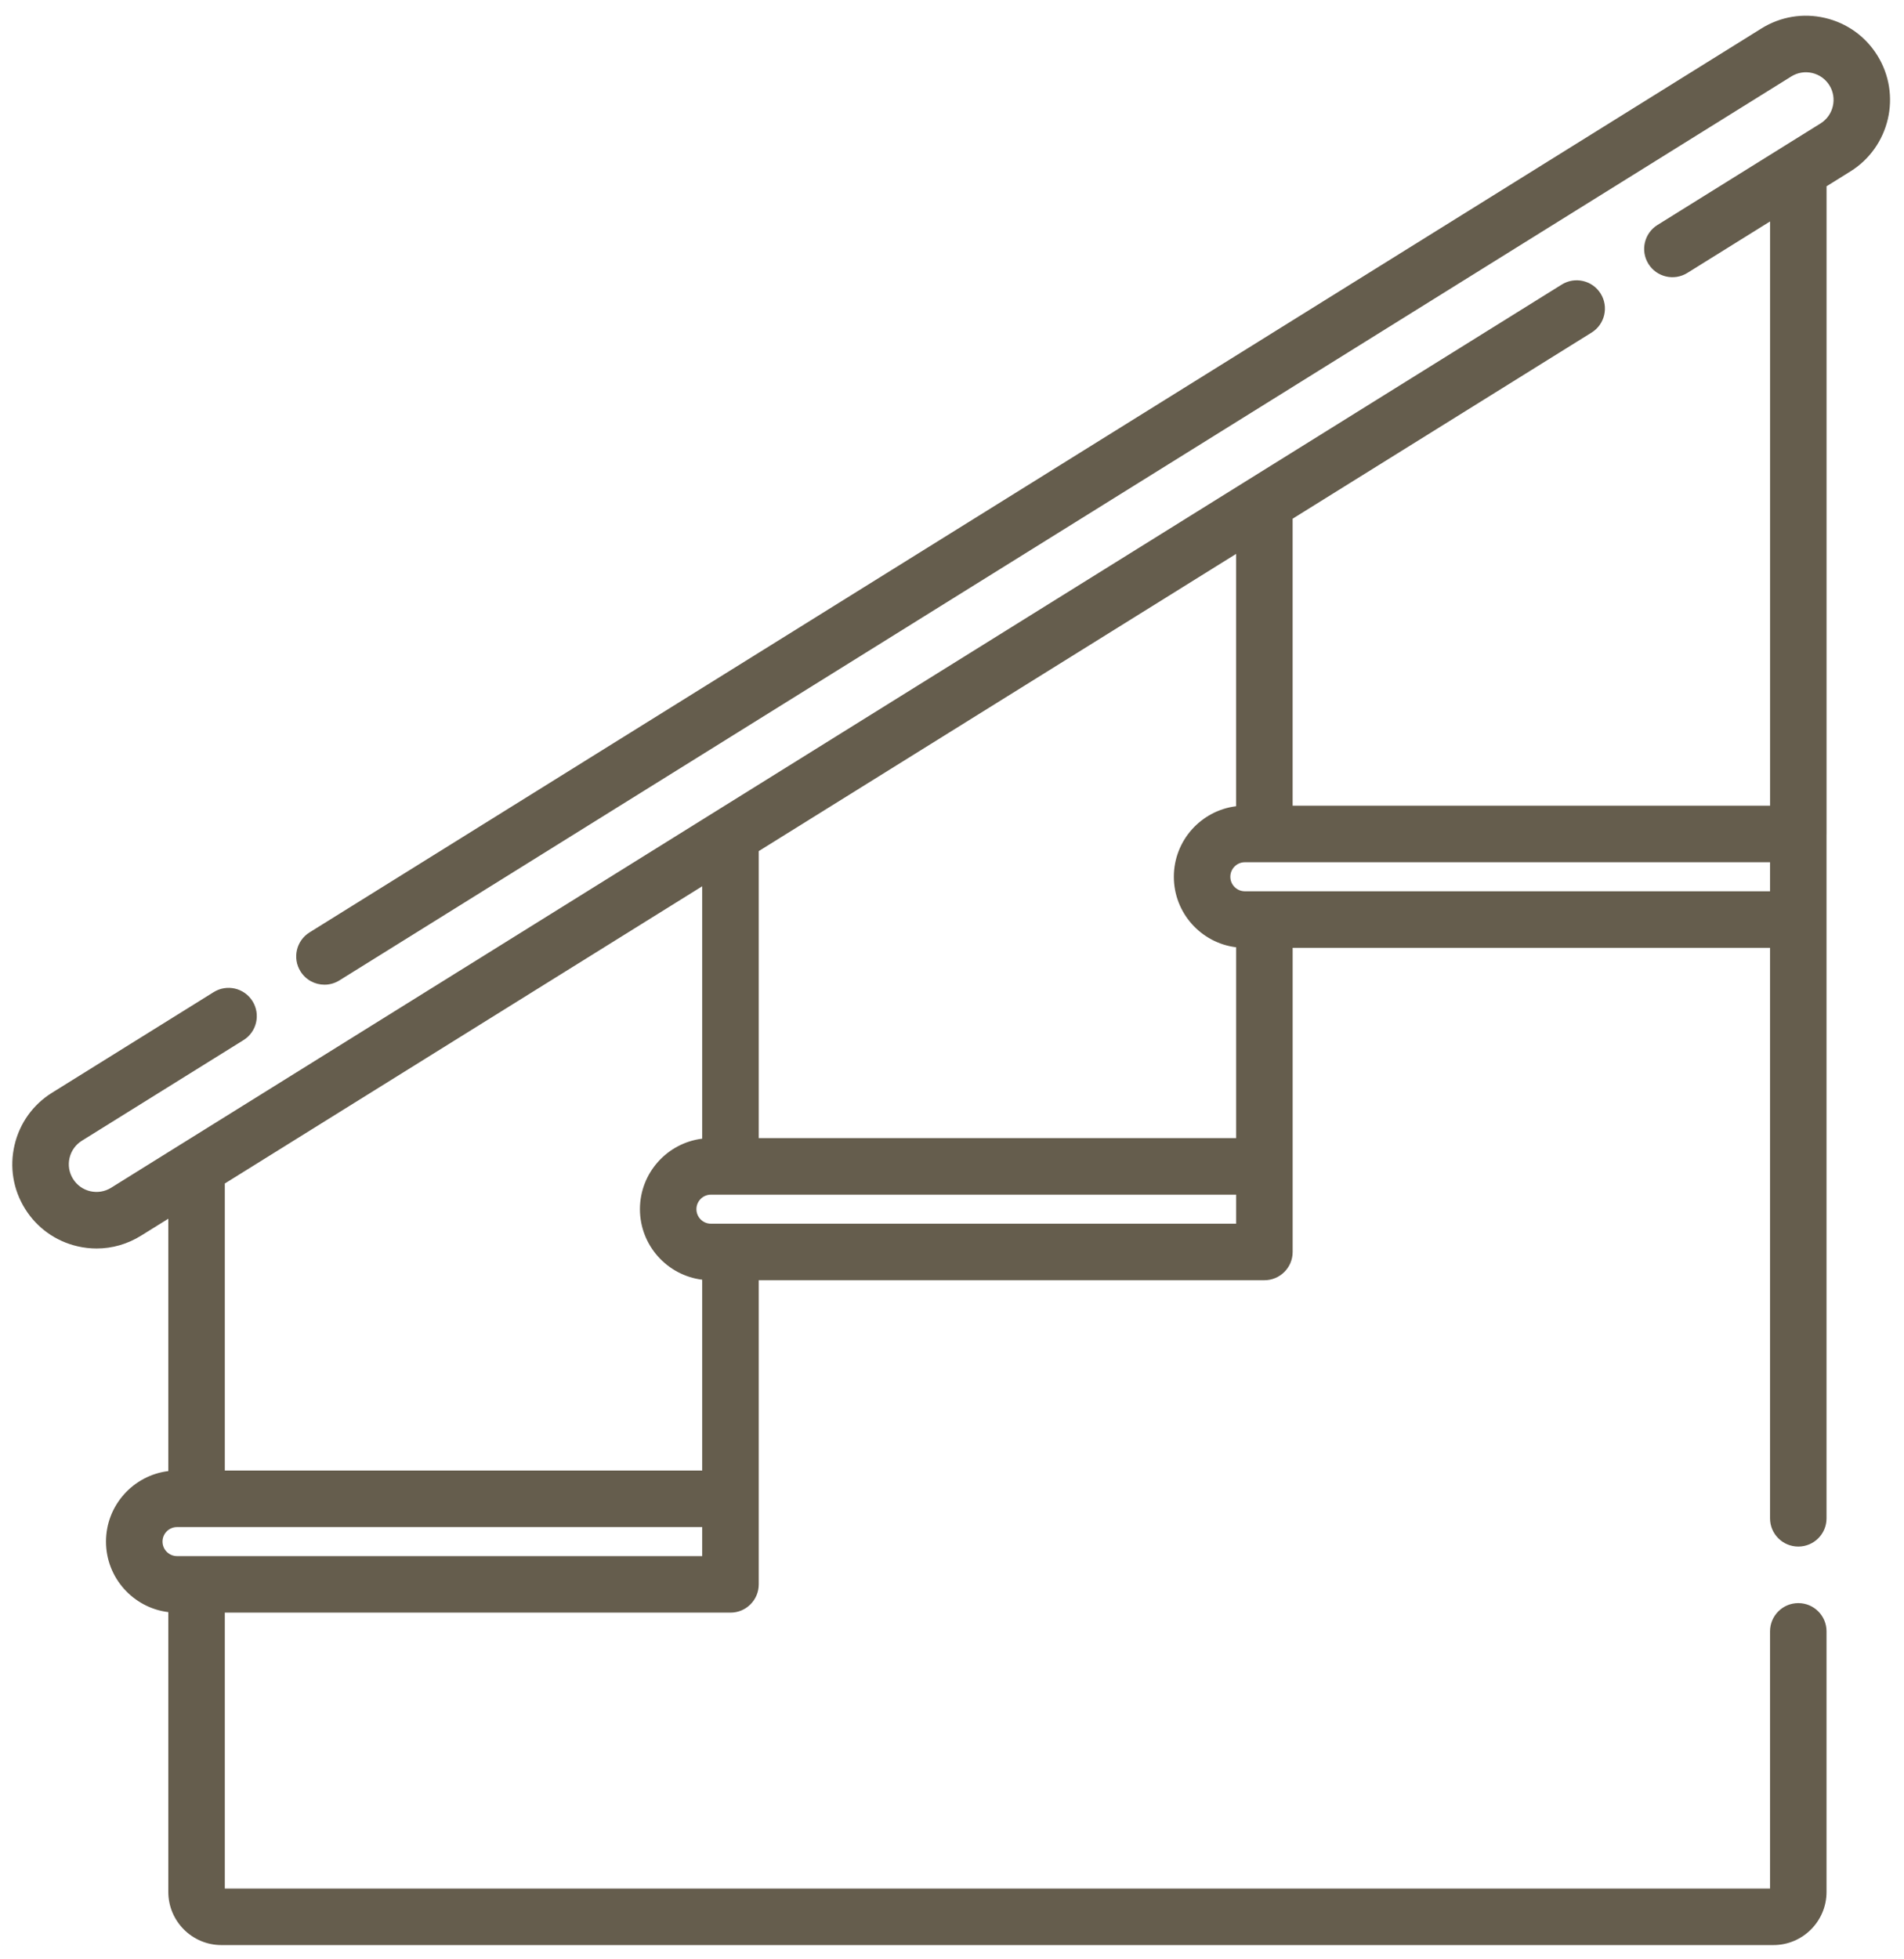 <svg width="70" height="72" viewBox="0 0 70 72" fill="none" xmlns="http://www.w3.org/2000/svg">
<path d="M69.021 2.038C68.585 1.336 67.9 0.847 67.095 0.659C66.29 0.472 65.461 0.609 64.759 1.046L11.379 34.264C10.893 34.568 10.743 35.208 11.047 35.695C11.244 36.011 11.582 36.185 11.93 36.185C12.117 36.185 12.306 36.134 12.477 36.028L65.857 2.809C66.087 2.666 66.36 2.621 66.624 2.682C66.889 2.744 67.114 2.905 67.258 3.135C67.553 3.611 67.407 4.24 66.931 4.536L65.579 5.378C65.57 5.384 65.561 5.388 65.553 5.394L60.937 8.267C60.45 8.57 60.3 9.21 60.604 9.697C60.907 10.184 61.547 10.333 62.034 10.03L65.076 8.137V29.608H47.523V19.061L58.515 12.221C59.002 11.918 59.151 11.277 58.848 10.79C58.545 10.303 57.904 10.154 57.417 10.457L26.33 29.803C26.316 29.812 26.301 29.821 26.287 29.83L6.723 42.005C6.693 42.022 6.663 42.04 6.635 42.059L4.085 43.647C3.854 43.79 3.581 43.835 3.317 43.774C3.052 43.712 2.828 43.551 2.684 43.32C2.54 43.09 2.495 42.817 2.557 42.552C2.618 42.288 2.779 42.063 3.01 41.919L8.951 38.222C9.439 37.919 9.587 37.278 9.284 36.791C8.981 36.304 8.341 36.155 7.854 36.459L1.912 40.156C1.211 40.593 0.721 41.277 0.534 42.082C0.346 42.886 0.483 43.716 0.92 44.418C1.357 45.12 2.041 45.609 2.845 45.797C3.081 45.852 3.318 45.879 3.553 45.879C4.124 45.879 4.685 45.719 5.182 45.41L6.188 44.785V54.058C4.899 54.217 3.897 55.318 3.897 56.649C3.897 57.981 4.899 59.083 6.188 59.241V69.524C6.188 70.6 7.064 71.476 8.14 71.476H65.2C66.276 71.476 67.152 70.6 67.152 69.524V59.949C67.152 59.375 66.688 58.91 66.114 58.91C65.54 58.91 65.075 59.375 65.075 59.949V69.399H8.265V59.26H26.856C27.43 59.26 27.895 58.795 27.895 58.222V47.045H46.485C47.058 47.045 47.524 46.58 47.524 46.007V34.83H65.075V55.794C65.075 56.368 65.54 56.832 66.114 56.832C66.688 56.832 67.152 56.368 67.152 55.794V30.667C67.153 30.66 67.153 30.653 67.153 30.646V6.845L68.028 6.3C69.477 5.399 69.922 3.487 69.021 2.038ZM45.446 29.627C44.157 29.786 43.156 30.887 43.156 32.219C43.156 33.55 44.157 34.652 45.447 34.81V41.823H27.895V31.276L45.446 20.354V29.627ZM25.817 32.568V41.843C24.528 42.001 23.527 43.103 23.527 44.434C23.527 45.765 24.528 46.867 25.817 47.026V54.038H8.265V43.491L25.817 32.568ZM25.817 57.183H6.509C6.214 57.183 5.975 56.944 5.975 56.649C5.975 56.355 6.214 56.116 6.509 56.116H25.817V57.183ZM45.447 44.968H26.138C25.843 44.968 25.604 44.728 25.604 44.434C25.604 44.14 25.843 43.9 26.138 43.9H45.447V44.968ZM45.767 32.752C45.472 32.752 45.233 32.513 45.233 32.219C45.233 31.924 45.472 31.685 45.767 31.685H65.075V32.753H45.767V32.752Z" fill="#655D4D"/>
</svg>

